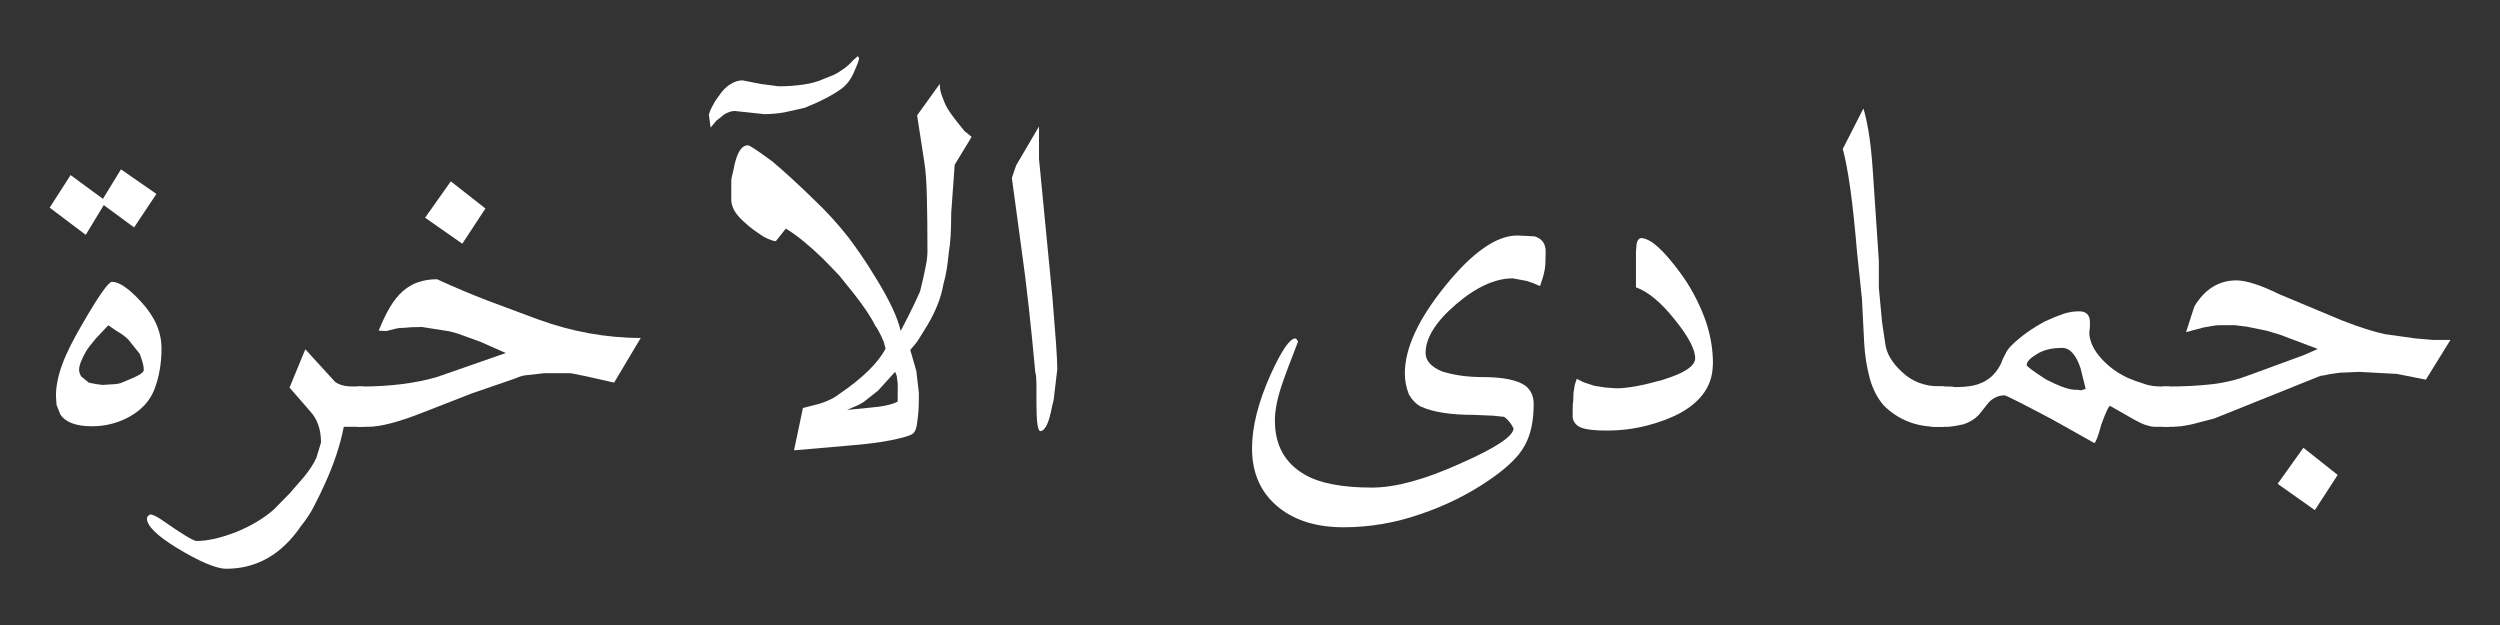 <?xml version="1.0" encoding="UTF-8" standalone="no"?>
<!-- Created with Inkscape (http://www.inkscape.org/) -->

<svg
   xmlns:dc="http://purl.org/dc/elements/1.1/"
   xmlns:cc="http://creativecommons.org/ns#"
   xmlns:rdf="http://www.w3.org/1999/02/22-rdf-syntax-ns#"
   xmlns:svg="http://www.w3.org/2000/svg"
   xmlns="http://www.w3.org/2000/svg"
   xmlns:sodipodi="http://sodipodi.sourceforge.net/DTD/sodipodi-0.dtd"
   xmlns:inkscape="http://www.inkscape.org/namespaces/inkscape"
   width="128"
   height="32"
   id="svg2"
   version="1.1"
   inkscape:version="0.48.4 r9939"
   sodipodi:docname="D:\Thaghra\hijri_date\img\months\template.svg">
  <rect width="100%" height="100%" fill="#333333" stroke="none"/>
  <defs
     id="defs4" />
  <sodipodi:namedview
     id="base"
     pagecolor="#ffffff"
     bordercolor="#666666"
     borderopacity="1.0"
     inkscape:pageopacity="0.0"
     inkscape:pageshadow="2"
     inkscape:zoom="4.0546875"
     inkscape:cx="23.687227"
     inkscape:cy="35.701469"
     inkscape:document-units="px"
     inkscape:current-layer="layer1"
     showgrid="false"
     inkscape:window-width="1366"
     inkscape:window-height="706"
     inkscape:window-x="-8"
     inkscape:window-y="-8"
     inkscape:window-maximized="1" />
  <g
     inkscape:label="Layer 1"
     inkscape:groupmode="layer"
     id="layer1"
     transform="translate(0,-1020.362)">
    <g
       transform="matrix(3.862,0,0,3.862,-100.062,978.263)"
       style="font-size:7.768px;font-style:normal;font-variant:normal;font-weight:normal;font-stretch:normal;text-align:start;line-height:142%;letter-spacing:0px;word-spacing:0px;writing-mode:lr-tb;text-anchor:start;fill:#ffffff;fill-opacity:1;stroke:none;font-family:KacstBook;-inkscape-font-specification:KacstBook"
       id="flowRoot2985">
      <path
         d="m 54.641,16.025 c 0.114,1e-6 0.22,-0.003 0.319,-0.008 0.099,-0.005 0.192,-0.013 0.281,-0.023 0.086,-0.01 0.171,-0.026 0.256,-0.047 0.085,-0.021 0.17,-0.049 0.256,-0.082 l 0.702,-0.258 0.182,-0.08 -0.504,-0.19 -0.178,-0.053 -0.262,-0.053 -0.156,-0.019 -0.205,0 c -0.028,10e-7 -0.054,0.003 -0.08,0.008 l -0.133,0.023 -0.228,0.061 0.11,-0.341 c 0.139,-0.23 0.325,-0.345 0.558,-0.345 0.063,2e-6 0.141,0.015 0.233,0.044 0.092,0.029 0.203,0.075 0.332,0.138 l 0.834,0.349 c 0.235,0.091 0.425,0.152 0.569,0.182 l 0.41,0.057 0.224,0.019 0.235,0 -0.326,0.527 -0.383,-0.076 -0.501,-0.027 -0.258,0.011 -0.133,0.019 c -0.015,0.003 -0.032,0.006 -0.051,0.011 -0.019,0.005 -0.042,0.009 -0.07,0.011 l -1.407,0.565 -0.307,0.08 -0.129,0.023 -0.106,0.008 -0.137,0 0,-0.535 z m 1.957,1.639 -0.493,-0.349 0.341,-0.478 0.455,0.36 z"
         style="fill:#ffffff"
         id="path3025" />
      <path
         d="m 51.762,16.025 c 0.018,1e-6 0.039,0.003 0.064,0.008 0.147,1e-6 0.258,-0.016 0.334,-0.049 0.121,-0.046 0.214,-0.133 0.277,-0.262 l 0.027,-0.068 0.03,-0.057 c 0.018,-0.04 0.043,-0.077 0.076,-0.11 0.121,-0.121 0.272,-0.23 0.451,-0.326 l 0.121,-0.053 0.121,-0.046 c 0.068,-0.023 0.138,-0.034 0.209,-0.034 0.096,2e-6 0.144,0.048 0.144,0.144 l 0,0.064 -0.008,0.076 c -2e-6,0.043 0.01,0.09 0.03,0.142 0.02,0.052 0.051,0.104 0.093,0.157 0.042,0.053 0.094,0.106 0.157,0.157 0.063,0.052 0.137,0.098 0.22,0.138 l 0.114,0.046 0.148,0.049 c 0.056,0.015 0.116,0.023 0.182,0.023 l 0.118,0 0,0.535 -0.19,0 c -0.033,0 -0.071,-0.007 -0.116,-0.021 -0.044,-0.014 -0.095,-0.037 -0.154,-0.07 l -0.326,-0.186 c -0.018,1e-6 -0.057,0.083 -0.118,0.25 -0.038,0.144 -0.068,0.225 -0.091,0.243 L 53.116,16.461 c -0.387,-0.205 -0.597,-0.311 -0.63,-0.319 -0.078,1e-6 -0.148,0.03 -0.209,0.091 l -0.133,0.167 c -0.053,0.056 -0.12,0.097 -0.201,0.125 l -0.114,0.023 -0.087,0.011 -0.228,0 0,-0.535 z m 1.73,-0.243 c -0.061,-0.18 -0.142,-0.269 -0.243,-0.269 -0.139,10e-7 -0.252,0.028 -0.338,0.083 -0.089,0.053 -0.133,0.101 -0.133,0.144 -1e-6,0.018 0.085,0.081 0.254,0.19 0.159,0.083 0.282,0.129 0.368,0.137 0.04,0 0.073,0.003 0.099,0.008 l 0.061,-0.019 z"
         style="fill:#ffffff"
         id="path3027" />
      <path
         d="m 51.591,16.559 c -0.283,0 -0.52,-0.095 -0.709,-0.284 -0.083,-0.096 -0.145,-0.215 -0.184,-0.357 -0.039,-0.142 -0.064,-0.296 -0.074,-0.463 l -0.03,-0.592 -0.064,-0.607 c -0.028,-0.336 -0.058,-0.618 -0.089,-0.844 -0.032,-0.226 -0.065,-0.405 -0.101,-0.537 l 0.273,-0.535 c 0.02,0.058 0.042,0.155 0.066,0.29 0.024,0.135 0.044,0.314 0.059,0.537 l 0.08,1.191 0,0.357 0.042,0.451 0.042,0.284 c 0.015,0.134 0.091,0.263 0.228,0.387 0.131,0.124 0.297,0.186 0.497,0.186 l 0.053,0 0,0.535 z"
         style="fill:#ffffff"
         id="path3029" />
      <path
         d="m 48.617,15.729 c -2e-6,0.268 -0.14,0.482 -0.421,0.641 -0.129,0.071 -0.28,0.128 -0.453,0.173 -0.173,0.044 -0.351,0.066 -0.533,0.066 -0.147,0 -0.255,-0.011 -0.324,-0.034 -0.07,-0.023 -0.112,-0.067 -0.127,-0.133 l 0,-0.121 c 0,-0.051 0.003,-0.089 0.008,-0.114 0,-0.035 6.32e-4,-0.063 0.002,-0.083 0.001,-0.02 0.003,-0.035 0.006,-0.046 l 0.011,-0.072 0.027,-0.083 0.091,0.046 0.14,0.046 0.144,0.023 0.148,0.011 c 0.147,0 0.349,-0.037 0.607,-0.11 0.293,-0.088 0.44,-0.185 0.44,-0.288 -2e-6,-0.119 -0.091,-0.291 -0.273,-0.516 -0.18,-0.225 -0.35,-0.367 -0.512,-0.425 l 0,-0.467 0.008,-0.106 c 0.008,-0.046 0.027,-0.072 0.057,-0.08 0.124,3e-6 0.3,0.156 0.527,0.467 0.126,0.172 0.23,0.363 0.311,0.573 0.078,0.202 0.118,0.413 0.118,0.633 z"
         style="fill:#ffffff"
         id="path3031" />
      <path
         d="m 46.398,14.363 c -4e-6,0.073 -0.013,0.149 -0.038,0.228 l -0.034,0.102 c -0.061,-0.028 -0.12,-0.051 -0.178,-0.068 l -0.182,-0.034 c -0.235,2e-6 -0.487,0.115 -0.755,0.345 -0.268,0.23 -0.402,0.445 -0.402,0.645 -2e-6,0.101 0.072,0.182 0.216,0.243 0.159,0.051 0.341,0.076 0.546,0.076 0.263,10e-7 0.45,0.038 0.561,0.114 0.073,0.058 0.11,0.139 0.11,0.243 -4e-6,0.228 -0.04,0.412 -0.121,0.554 -0.076,0.142 -0.233,0.293 -0.47,0.455 -0.273,0.187 -0.577,0.338 -0.91,0.451 -0.334,0.116 -0.674,0.174 -1.02,0.174 -0.351,-10e-7 -0.636,-0.086 -0.853,-0.258 -0.24,-0.19 -0.36,-0.453 -0.36,-0.789 0,-0.286 0.083,-0.614 0.25,-0.986 0.144,-0.314 0.252,-0.47 0.322,-0.47 0.013,10e-7 0.025,0.014 0.038,0.042 -0.051,0.131 -0.094,0.243 -0.129,0.336 -0.035,0.092 -0.064,0.173 -0.087,0.241 -0.061,0.182 -0.091,0.339 -0.091,0.47 -10e-7,0.326 0.133,0.565 0.398,0.717 0.197,0.114 0.493,0.171 0.888,0.171 0.311,-1e-6 0.702,-0.106 1.172,-0.319 0.47,-0.207 0.706,-0.363 0.706,-0.467 -0.035,-0.068 -0.077,-0.119 -0.125,-0.152 l -0.144,-0.015 -0.258,-0.011 c -0.309,0 -0.542,-0.037 -0.702,-0.11 -0.063,-0.033 -0.116,-0.087 -0.159,-0.163 -0.035,-0.091 -0.053,-0.183 -0.053,-0.277 -2e-6,-0.334 0.18,-0.722 0.539,-1.164 0.359,-0.443 0.676,-0.664 0.952,-0.664 l 0.228,0.011 c 0.099,0.03 0.148,0.097 0.148,0.201 z"
         style="fill:#ffffff"
         id="path3033" />
      <path
         d="m 39.878,16.203 -0.023,0.095 c -0.038,0.205 -0.088,0.311 -0.152,0.319 -0.035,0 -0.053,-0.12 -0.053,-0.36 l 0,-0.216 c -1e-6,-0.116 -0.005,-0.183 -0.015,-0.201 -0.028,-0.306 -0.057,-0.596 -0.087,-0.869 -0.03,-0.273 -0.063,-0.536 -0.099,-0.789 l -0.125,-0.922 0.057,-0.167 0.303,-0.516 0,0.432 0.178,1.836 c 0.02,0.245 0.036,0.446 0.047,0.601 0.011,0.156 0.017,0.272 0.017,0.351 z"
         style="fill:#ffffff"
         id="path3035" />
      <path
         d="m 37.299,11.67 c -2e-6,0.025 -0.023,0.087 -0.068,0.186 -0.038,0.091 -0.091,0.163 -0.159,0.216 -0.058,0.043 -0.128,0.086 -0.211,0.129 -0.082,0.043 -0.176,0.086 -0.283,0.129 l -0.273,0.061 c -0.091,0.015 -0.178,0.023 -0.262,0.023 l -0.394,-0.042 c -0.038,5e-6 -0.082,0.014 -0.133,0.042 l -0.11,0.087 -0.076,0.091 -0.023,-0.174 0.027,-0.072 c 0.013,-0.025 0.027,-0.052 0.044,-0.082 0.016,-0.029 0.037,-0.06 0.063,-0.093 0.043,-0.066 0.092,-0.116 0.148,-0.152 0.056,-0.035 0.11,-0.053 0.163,-0.053 l 0.25,0.049 0.231,0.03 c 0.114,4e-6 0.223,-0.008 0.326,-0.023 0.104,-0.015 0.195,-0.04 0.273,-0.076 l 0.095,-0.038 c 0.048,-0.018 0.092,-0.042 0.133,-0.072 0.061,-0.038 0.113,-0.082 0.156,-0.133 l 0.064,-0.057 z m 1.267,1.415 -0.046,0.637 c -3e-6,0.121 -0.003,0.224 -0.008,0.307 -0.005,0.083 -0.013,0.153 -0.023,0.209 -0.008,0.081 -0.017,0.157 -0.028,0.228 -0.011,0.071 -0.026,0.138 -0.044,0.201 -0.03,0.174 -0.1,0.354 -0.209,0.539 l -0.11,0.178 c -0.015,0.025 -0.033,0.051 -0.053,0.076 -0.02,0.025 -0.043,0.052 -0.068,0.08 l 0.08,0.277 0.034,0.292 0,0.083 c -3e-6,0.114 -0.008,0.217 -0.023,0.311 -0.008,0.086 -0.033,0.139 -0.076,0.159 -0.038,0.02 -0.126,0.045 -0.266,0.074 -0.139,0.029 -0.335,0.054 -0.588,0.074 l -0.702,0.061 0.118,-0.561 0.163,-0.042 c 0.048,-0.01 0.103,-0.028 0.165,-0.055 0.062,-0.027 0.113,-0.056 0.154,-0.089 0.311,-0.212 0.516,-0.413 0.614,-0.603 l -0.019,-0.064 c 0.003,10e-7 -6.35e-4,-0.011 -0.009,-0.032 -0.009,-0.021 -0.02,-0.046 -0.032,-0.072 -0.013,-0.027 -0.026,-0.052 -0.04,-0.078 -0.014,-0.025 -0.026,-0.043 -0.036,-0.053 -0.028,-0.058 -0.065,-0.122 -0.112,-0.192 -0.047,-0.07 -0.102,-0.145 -0.165,-0.226 L 37.041,14.56 c -0.035,-0.038 -0.072,-0.076 -0.11,-0.116 -0.038,-0.039 -0.078,-0.08 -0.121,-0.123 -0.081,-0.078 -0.161,-0.15 -0.241,-0.216 -0.08,-0.066 -0.16,-0.124 -0.241,-0.174 l -0.133,0.167 c -0.03,2e-6 -0.083,-0.019 -0.159,-0.057 -0.035,-0.023 -0.077,-0.051 -0.125,-0.085 -0.048,-0.034 -0.097,-0.075 -0.148,-0.123 -0.058,-0.053 -0.099,-0.103 -0.123,-0.15 -0.024,-0.047 -0.036,-0.092 -0.036,-0.135 l 0,-0.235 c -10e-7,-0.02 0.002,-0.04 0.006,-0.061 0.004,-0.02 0.012,-0.056 0.025,-0.106 0.038,-0.212 0.101,-0.319 0.19,-0.319 0.023,4e-6 0.131,0.072 0.326,0.216 0.162,0.137 0.344,0.303 0.546,0.501 0.086,0.081 0.166,0.162 0.241,0.245 0.075,0.082 0.145,0.165 0.211,0.248 0.048,0.063 0.104,0.14 0.167,0.231 0.063,0.091 0.134,0.201 0.212,0.33 0.174,0.283 0.282,0.513 0.322,0.69 l 0.102,-0.197 c 0.023,-0.048 0.045,-0.093 0.066,-0.135 0.021,-0.042 0.051,-0.106 0.089,-0.192 0.02,-0.081 0.037,-0.15 0.049,-0.207 0.013,-0.057 0.023,-0.106 0.03,-0.146 0.008,-0.04 0.013,-0.075 0.015,-0.104 0.003,-0.029 0.004,-0.055 0.004,-0.078 -3e-6,-0.291 -0.003,-0.532 -0.008,-0.723 -0.005,-0.191 -0.015,-0.334 -0.03,-0.431 l -0.099,-0.645 0.3,-0.417 c -3e-6,0.028 0.003,0.056 0.008,0.085 0.005,0.029 0.02,0.075 0.046,0.138 0.008,0.02 0.016,0.041 0.027,0.063 0.01,0.021 0.025,0.047 0.046,0.078 0.02,0.03 0.046,0.066 0.078,0.108 0.032,0.042 0.073,0.093 0.123,0.154 l 0.095,0.076 z m -0.755,2.917 c -3e-6,-0.023 -0.003,-0.047 -0.008,-0.072 -2e-6,-0.033 -0.009,-0.066 -0.027,-0.099 l -0.228,0.25 -0.193,0.152 -0.068,0.038 -0.148,0.064 0.277,-0.027 c 0.19,-0.015 0.321,-0.043 0.394,-0.083 z"
         style="fill:#ffffff"
         id="path3037" />
      <path
         d="m 32.038,14.132 -0.493,-0.345 0.341,-0.482 0.459,0.36 z m -1.339,1.893 c 0.379,1e-6 0.713,-0.042 1.001,-0.125 l 0.914,-0.319 -0.334,-0.148 -0.303,-0.11 -0.11,-0.03 -0.364,-0.057 c -0.099,2e-6 -0.178,0.004 -0.239,0.011 -0.02,2e-6 -0.038,6.34e-4 -0.053,0.002 -0.015,0.001 -0.029,0.003 -0.042,0.006 l -0.137,0.034 -0.102,-0.004 c 0.048,-0.121 0.098,-0.226 0.15,-0.313 0.052,-0.087 0.109,-0.158 0.171,-0.212 0.062,-0.054 0.13,-0.094 0.205,-0.119 0.075,-0.025 0.157,-0.038 0.248,-0.038 0.121,0.056 0.238,0.107 0.349,0.154 0.111,0.047 0.22,0.09 0.326,0.131 l 0.652,0.243 c 0.455,0.167 0.913,0.25 1.373,0.25 l -0.353,0.592 -0.368,-0.083 -0.209,-0.042 -0.231,0 -0.114,0 -0.269,0.03 c -0.015,0.003 -0.032,0.007 -0.051,0.013 -0.019,0.006 -0.04,0.015 -0.063,0.025 l -0.584,0.201 -0.671,0.262 C 31.183,16.499 30.949,16.559 30.79,16.559 l -0.144,0 0,-0.535 z"
         style="fill:#ffffff"
         id="path3039" />
      <path
         d="m 30.467,16.559 c -0.046,0.238 -0.129,0.489 -0.25,0.755 -0.018,0.04 -0.039,0.085 -0.063,0.135 -0.024,0.049 -0.052,0.106 -0.085,0.169 -0.018,0.035 -0.04,0.075 -0.068,0.118 -0.028,0.043 -0.062,0.09 -0.102,0.14 -0.258,0.377 -0.588,0.565 -0.99,0.565 -0.134,-2e-6 -0.357,-0.095 -0.668,-0.284 -0.255,-0.159 -0.383,-0.286 -0.383,-0.379 10e-7,-0.01 0.002,-0.019 0.006,-0.027 0.004,-0.008 0.016,-0.018 0.036,-0.03 0.03,-1e-6 0.08,0.023 0.148,0.068 0.26,0.182 0.415,0.277 0.463,0.284 0.149,-2e-6 0.327,-0.04 0.535,-0.121 0.2,-0.083 0.364,-0.182 0.493,-0.296 l 0.212,-0.216 0.182,-0.209 c 0.076,-0.091 0.133,-0.178 0.171,-0.262 l 0.061,-0.201 c -2e-6,-0.172 -0.047,-0.309 -0.14,-0.41 l -0.277,-0.319 0.209,-0.508 0.394,0.432 c 0.056,0.04 0.129,0.061 0.22,0.061 l 0.156,0 0,0.535 z"
         style="fill:#ffffff"
         id="path3041" />
      <path
         d="m 27.687,13.916 -0.402,-0.296 -0.239,0.394 -0.478,-0.36 0.277,-0.432 0.429,0.315 0.239,-0.391 0.47,0.326 z m 0.364,1.597 c -1e-6,0.207 -0.033,0.394 -0.099,0.561 -0.058,0.142 -0.163,0.257 -0.315,0.345 -0.157,0.089 -0.326,0.133 -0.508,0.133 -0.212,0 -0.353,-0.053 -0.421,-0.159 l -0.049,-0.125 -0.008,-0.118 c 0,-0.126 0.028,-0.266 0.083,-0.417 0.056,-0.152 0.148,-0.336 0.277,-0.554 0.21,-0.362 0.338,-0.542 0.383,-0.542 0.096,2e-6 0.225,0.089 0.387,0.266 0.18,0.195 0.269,0.398 0.269,0.611 z m -0.235,0.3 c -2e-6,-0.025 -0.003,-0.052 -0.009,-0.08 -0.006,-0.028 -0.021,-0.075 -0.044,-0.14 l -0.152,-0.19 c -0.018,-0.018 -0.038,-0.035 -0.061,-0.053 -0.023,-0.018 -0.054,-0.038 -0.095,-0.061 l -0.11,-0.076 -0.167,0.178 c -0.028,0.033 -0.052,0.063 -0.074,0.091 -0.021,0.028 -0.039,0.052 -0.051,0.072 -0.063,0.109 -0.095,0.192 -0.095,0.25 -1e-6,0.025 0.009,0.054 0.027,0.087 l 0.102,0.083 0.099,0.019 0.083,0.011 0.171,-0.011 c 0.033,-0.003 0.061,-0.009 0.083,-0.019 0.114,-0.046 0.19,-0.08 0.229,-0.102 0.039,-0.023 0.06,-0.043 0.063,-0.061 z"
         style="fill:#ffffff"
         id="path3043" />
    </g>
  </g>
</svg>

